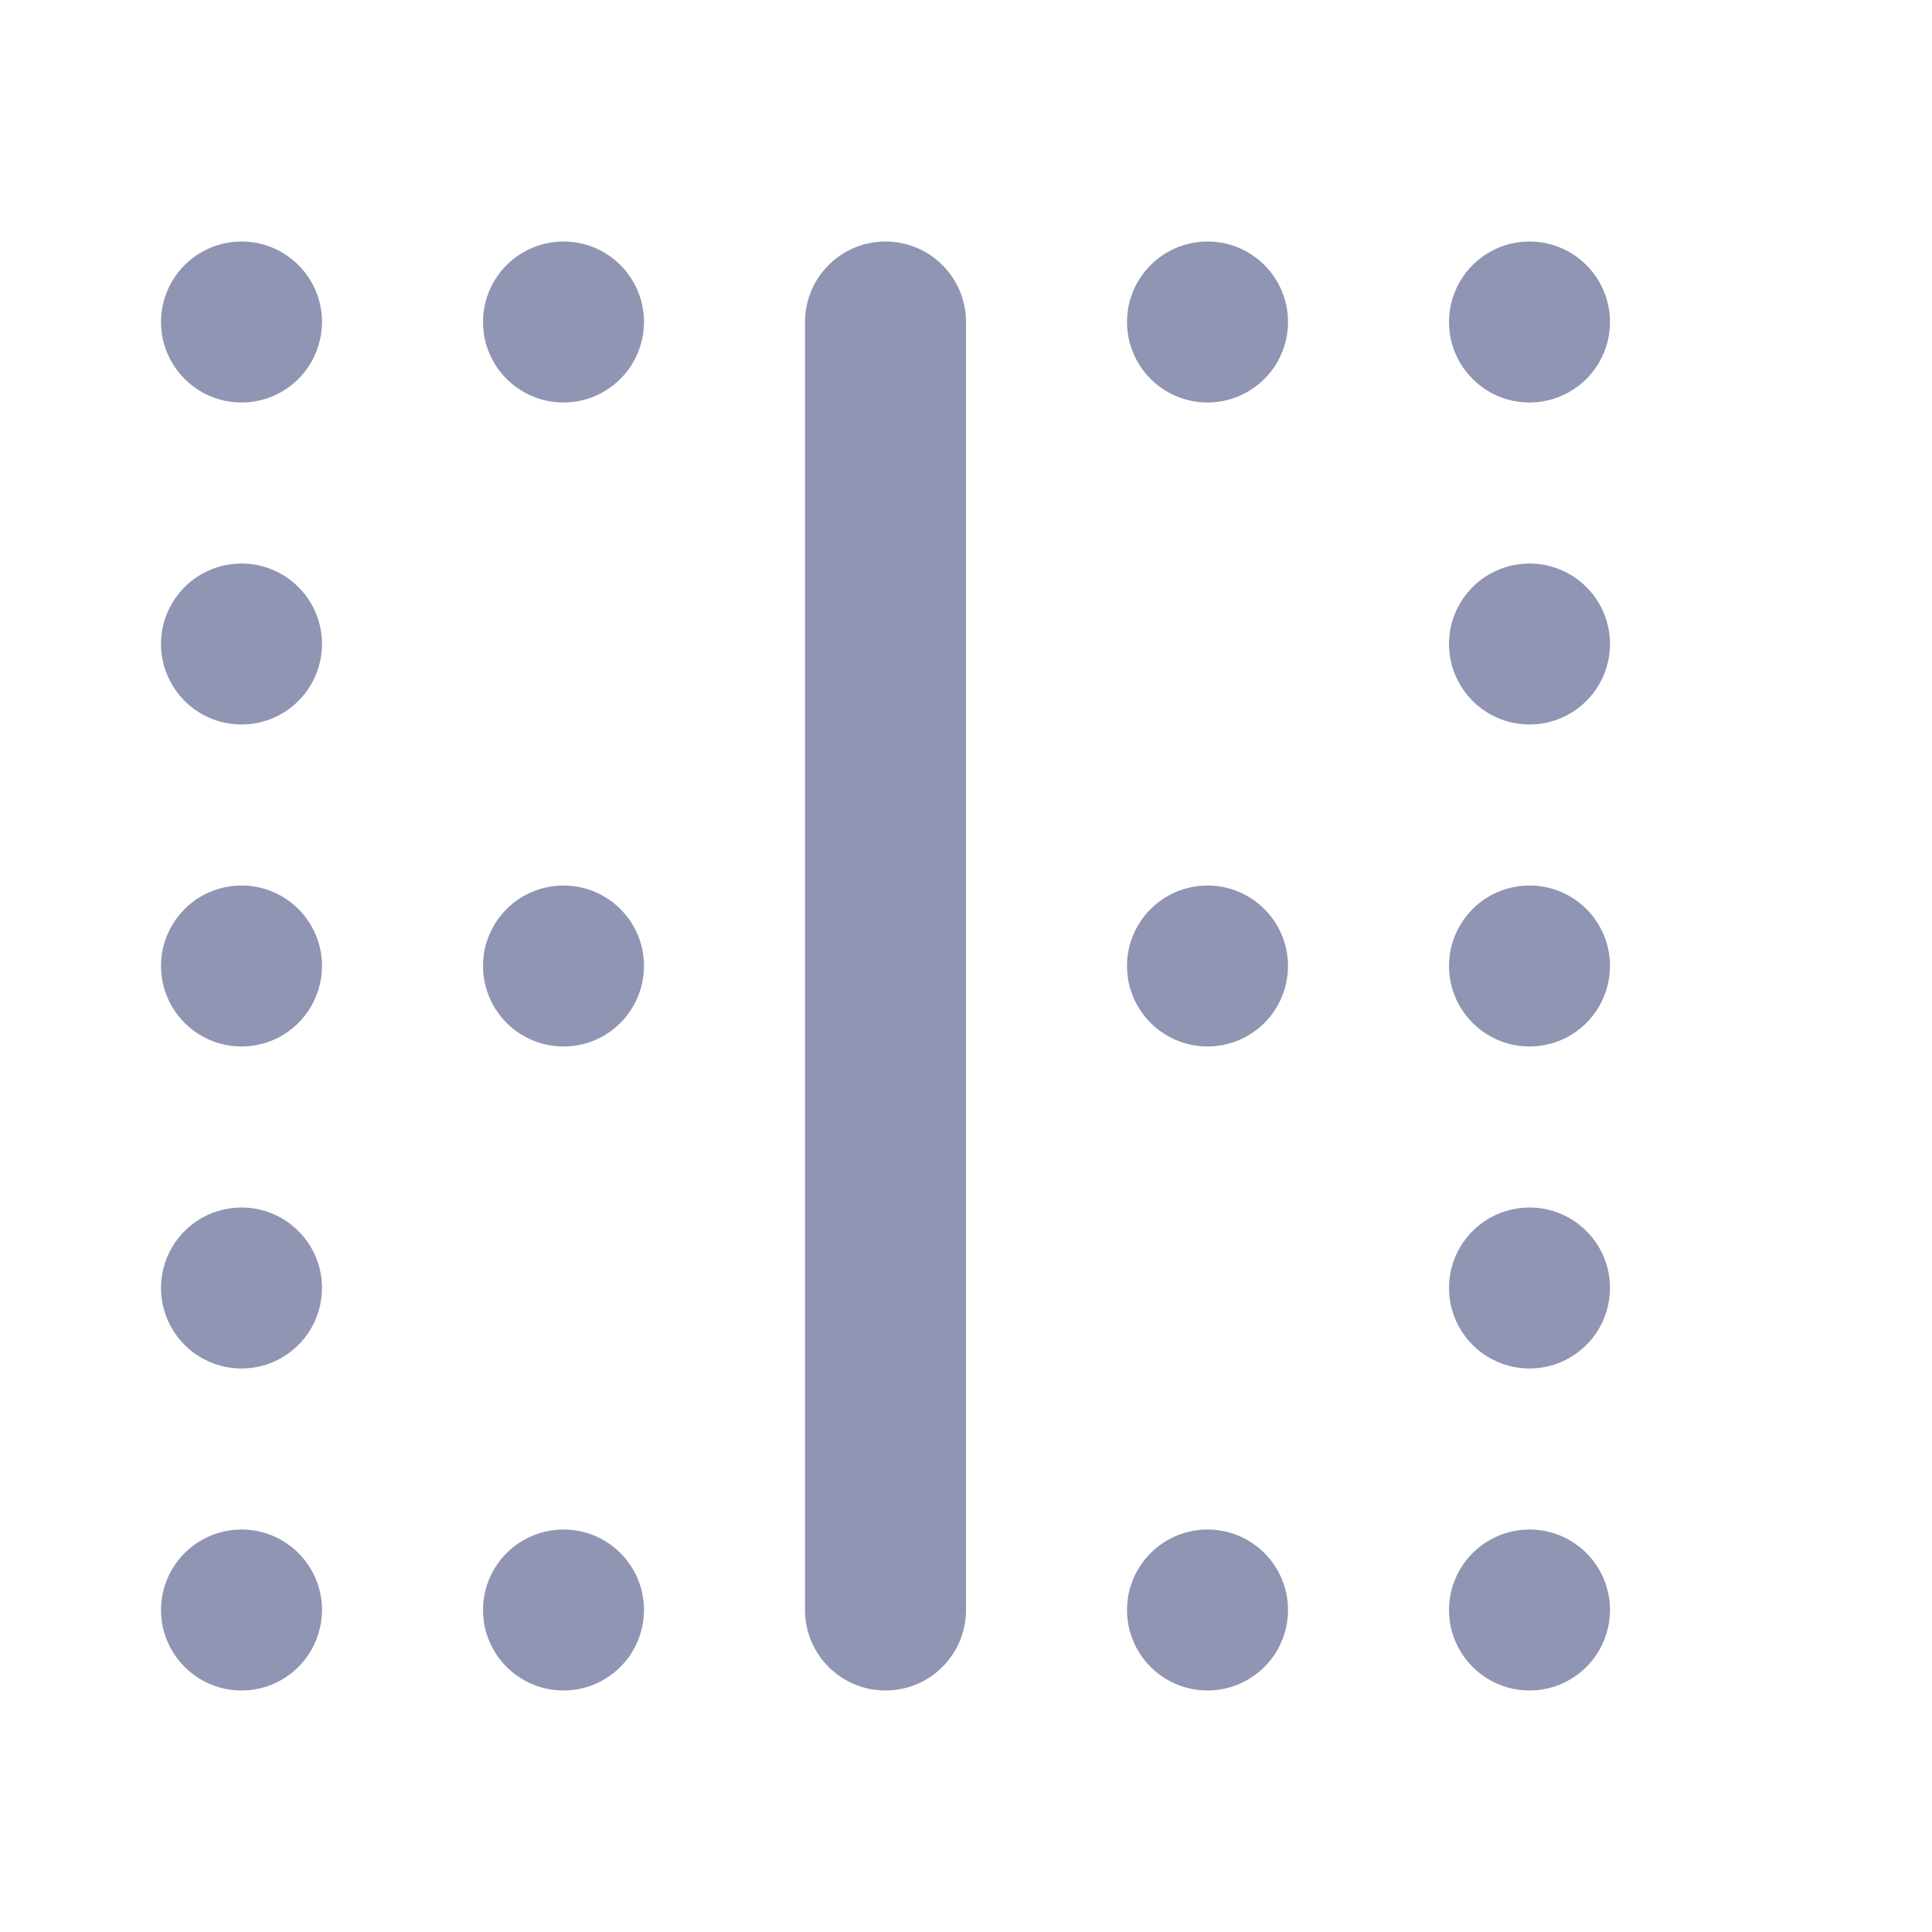 <svg width="24" height="24" viewBox="0 0 24 24" fill="none" xmlns="http://www.w3.org/2000/svg">
<path d="M3 3C2.802 3 2.609 3.059 2.444 3.169C2.28 3.278 2.152 3.435 2.076 3.617C2 3.8 1.981 4.001 2.019 4.195C2.058 4.389 2.153 4.567 2.293 4.707C2.433 4.847 2.611 4.942 2.805 4.981C2.999 5.019 3.2 5 3.383 4.924C3.565 4.848 3.722 4.72 3.831 4.556C3.941 4.391 4 4.198 4 4C4 3.735 3.895 3.48 3.707 3.293C3.52 3.105 3.265 3 3 3V3ZM3 7C2.802 7 2.609 7.059 2.444 7.169C2.28 7.278 2.152 7.435 2.076 7.617C2 7.8 1.981 8.001 2.019 8.195C2.058 8.389 2.153 8.567 2.293 8.707C2.433 8.847 2.611 8.942 2.805 8.981C2.999 9.019 3.2 9 3.383 8.924C3.565 8.848 3.722 8.72 3.831 8.556C3.941 8.391 4 8.198 4 8C4 7.735 3.895 7.48 3.707 7.293C3.52 7.105 3.265 7 3 7ZM19 5C19.198 5 19.391 4.941 19.556 4.831C19.72 4.722 19.848 4.565 19.924 4.383C20 4.2 20.019 3.999 19.981 3.805C19.942 3.611 19.847 3.433 19.707 3.293C19.567 3.153 19.389 3.058 19.195 3.019C19.001 2.981 18.8 3 18.617 3.076C18.435 3.152 18.278 3.28 18.169 3.444C18.059 3.609 18 3.802 18 4C18 4.265 18.105 4.52 18.293 4.707C18.48 4.895 18.735 5 19 5ZM7 11C6.802 11 6.609 11.059 6.444 11.168C6.28 11.278 6.152 11.435 6.076 11.617C6 11.8 5.981 12.001 6.019 12.195C6.058 12.389 6.153 12.567 6.293 12.707C6.433 12.847 6.611 12.942 6.805 12.981C6.999 13.019 7.2 13 7.383 12.924C7.565 12.848 7.722 12.72 7.831 12.556C7.941 12.391 8 12.198 8 12C8 11.735 7.895 11.48 7.707 11.293C7.52 11.105 7.265 11 7 11ZM7 19C6.802 19 6.609 19.059 6.444 19.169C6.28 19.278 6.152 19.435 6.076 19.617C6 19.8 5.981 20.001 6.019 20.195C6.058 20.389 6.153 20.567 6.293 20.707C6.433 20.847 6.611 20.942 6.805 20.981C6.999 21.019 7.2 21 7.383 20.924C7.565 20.848 7.722 20.72 7.831 20.556C7.941 20.391 8 20.198 8 20C8 19.735 7.895 19.48 7.707 19.293C7.52 19.105 7.265 19 7 19ZM7 3C6.802 3 6.609 3.059 6.444 3.169C6.28 3.278 6.152 3.435 6.076 3.617C6 3.8 5.981 4.001 6.019 4.195C6.058 4.389 6.153 4.567 6.293 4.707C6.433 4.847 6.611 4.942 6.805 4.981C6.999 5.019 7.2 5 7.383 4.924C7.565 4.848 7.722 4.72 7.831 4.556C7.941 4.391 8 4.198 8 4C8 3.735 7.895 3.48 7.707 3.293C7.52 3.105 7.265 3 7 3V3ZM3 15C2.802 15 2.609 15.059 2.444 15.168C2.28 15.278 2.152 15.435 2.076 15.617C2 15.8 1.981 16.001 2.019 16.195C2.058 16.389 2.153 16.567 2.293 16.707C2.433 16.847 2.611 16.942 2.805 16.981C2.999 17.019 3.2 17 3.383 16.924C3.565 16.848 3.722 16.72 3.831 16.556C3.941 16.391 4 16.198 4 16C4 15.735 3.895 15.48 3.707 15.293C3.52 15.105 3.265 15 3 15ZM3 11C2.802 11 2.609 11.059 2.444 11.168C2.28 11.278 2.152 11.435 2.076 11.617C2 11.8 1.981 12.001 2.019 12.195C2.058 12.389 2.153 12.567 2.293 12.707C2.433 12.847 2.611 12.942 2.805 12.981C2.999 13.019 3.2 13 3.383 12.924C3.565 12.848 3.722 12.72 3.831 12.556C3.941 12.391 4 12.198 4 12C4 11.735 3.895 11.48 3.707 11.293C3.52 11.105 3.265 11 3 11ZM3 19C2.802 19 2.609 19.059 2.444 19.169C2.28 19.278 2.152 19.435 2.076 19.617C2 19.8 1.981 20.001 2.019 20.195C2.058 20.389 2.153 20.567 2.293 20.707C2.433 20.847 2.611 20.942 2.805 20.981C2.999 21.019 3.2 21 3.383 20.924C3.565 20.848 3.722 20.72 3.831 20.556C3.941 20.391 4 20.198 4 20C4 19.735 3.895 19.48 3.707 19.293C3.52 19.105 3.265 19 3 19ZM19 15C18.802 15 18.609 15.059 18.444 15.168C18.28 15.278 18.152 15.435 18.076 15.617C18 15.8 17.981 16.001 18.019 16.195C18.058 16.389 18.153 16.567 18.293 16.707C18.433 16.847 18.611 16.942 18.805 16.981C18.999 17.019 19.2 17 19.383 16.924C19.565 16.848 19.722 16.72 19.831 16.556C19.941 16.391 20 16.198 20 16C20 15.735 19.895 15.48 19.707 15.293C19.52 15.105 19.265 15 19 15ZM19 11C18.802 11 18.609 11.059 18.444 11.168C18.28 11.278 18.152 11.435 18.076 11.617C18 11.8 17.981 12.001 18.019 12.195C18.058 12.389 18.153 12.567 18.293 12.707C18.433 12.847 18.611 12.942 18.805 12.981C18.999 13.019 19.2 13 19.383 12.924C19.565 12.848 19.722 12.72 19.831 12.556C19.941 12.391 20 12.198 20 12C20 11.735 19.895 11.48 19.707 11.293C19.52 11.105 19.265 11 19 11ZM19 19C18.802 19 18.609 19.059 18.444 19.169C18.28 19.278 18.152 19.435 18.076 19.617C18 19.8 17.981 20.001 18.019 20.195C18.058 20.389 18.153 20.567 18.293 20.707C18.433 20.847 18.611 20.942 18.805 20.981C18.999 21.019 19.2 21 19.383 20.924C19.565 20.848 19.722 20.72 19.831 20.556C19.941 20.391 20 20.198 20 20C20 19.735 19.895 19.48 19.707 19.293C19.52 19.105 19.265 19 19 19ZM19 7C18.802 7 18.609 7.059 18.444 7.169C18.28 7.278 18.152 7.435 18.076 7.617C18 7.8 17.981 8.001 18.019 8.195C18.058 8.389 18.153 8.567 18.293 8.707C18.433 8.847 18.611 8.942 18.805 8.981C18.999 9.019 19.2 9 19.383 8.924C19.565 8.848 19.722 8.72 19.831 8.556C19.941 8.391 20 8.198 20 8C20 7.735 19.895 7.48 19.707 7.293C19.52 7.105 19.265 7 19 7ZM15 3C14.802 3 14.609 3.059 14.444 3.169C14.28 3.278 14.152 3.435 14.076 3.617C14 3.8 13.981 4.001 14.019 4.195C14.058 4.389 14.153 4.567 14.293 4.707C14.433 4.847 14.611 4.942 14.805 4.981C14.999 5.019 15.2 5 15.383 4.924C15.565 4.848 15.722 4.72 15.832 4.556C15.941 4.391 16 4.198 16 4C16 3.735 15.895 3.48 15.707 3.293C15.52 3.105 15.265 3 15 3V3ZM11 3C10.735 3 10.48 3.105 10.293 3.293C10.105 3.48 10 3.735 10 4V20C10 20.265 10.105 20.52 10.293 20.707C10.48 20.895 10.735 21 11 21C11.265 21 11.52 20.895 11.707 20.707C11.895 20.52 12 20.265 12 20V4C12 3.735 11.895 3.48 11.707 3.293C11.52 3.105 11.265 3 11 3V3ZM15 19C14.802 19 14.609 19.059 14.444 19.169C14.28 19.278 14.152 19.435 14.076 19.617C14 19.8 13.981 20.001 14.019 20.195C14.058 20.389 14.153 20.567 14.293 20.707C14.433 20.847 14.611 20.942 14.805 20.981C14.999 21.019 15.2 21 15.383 20.924C15.565 20.848 15.722 20.72 15.832 20.556C15.941 20.391 16 20.198 16 20C16 19.735 15.895 19.48 15.707 19.293C15.52 19.105 15.265 19 15 19ZM15 11C14.802 11 14.609 11.059 14.444 11.168C14.28 11.278 14.152 11.435 14.076 11.617C14 11.8 13.981 12.001 14.019 12.195C14.058 12.389 14.153 12.567 14.293 12.707C14.433 12.847 14.611 12.942 14.805 12.981C14.999 13.019 15.2 13 15.383 12.924C15.565 12.848 15.722 12.72 15.832 12.556C15.941 12.391 16 12.198 16 12C16 11.735 15.895 11.48 15.707 11.293C15.52 11.105 15.265 11 15 11Z" fill="#8F95B2"/>
</svg>
